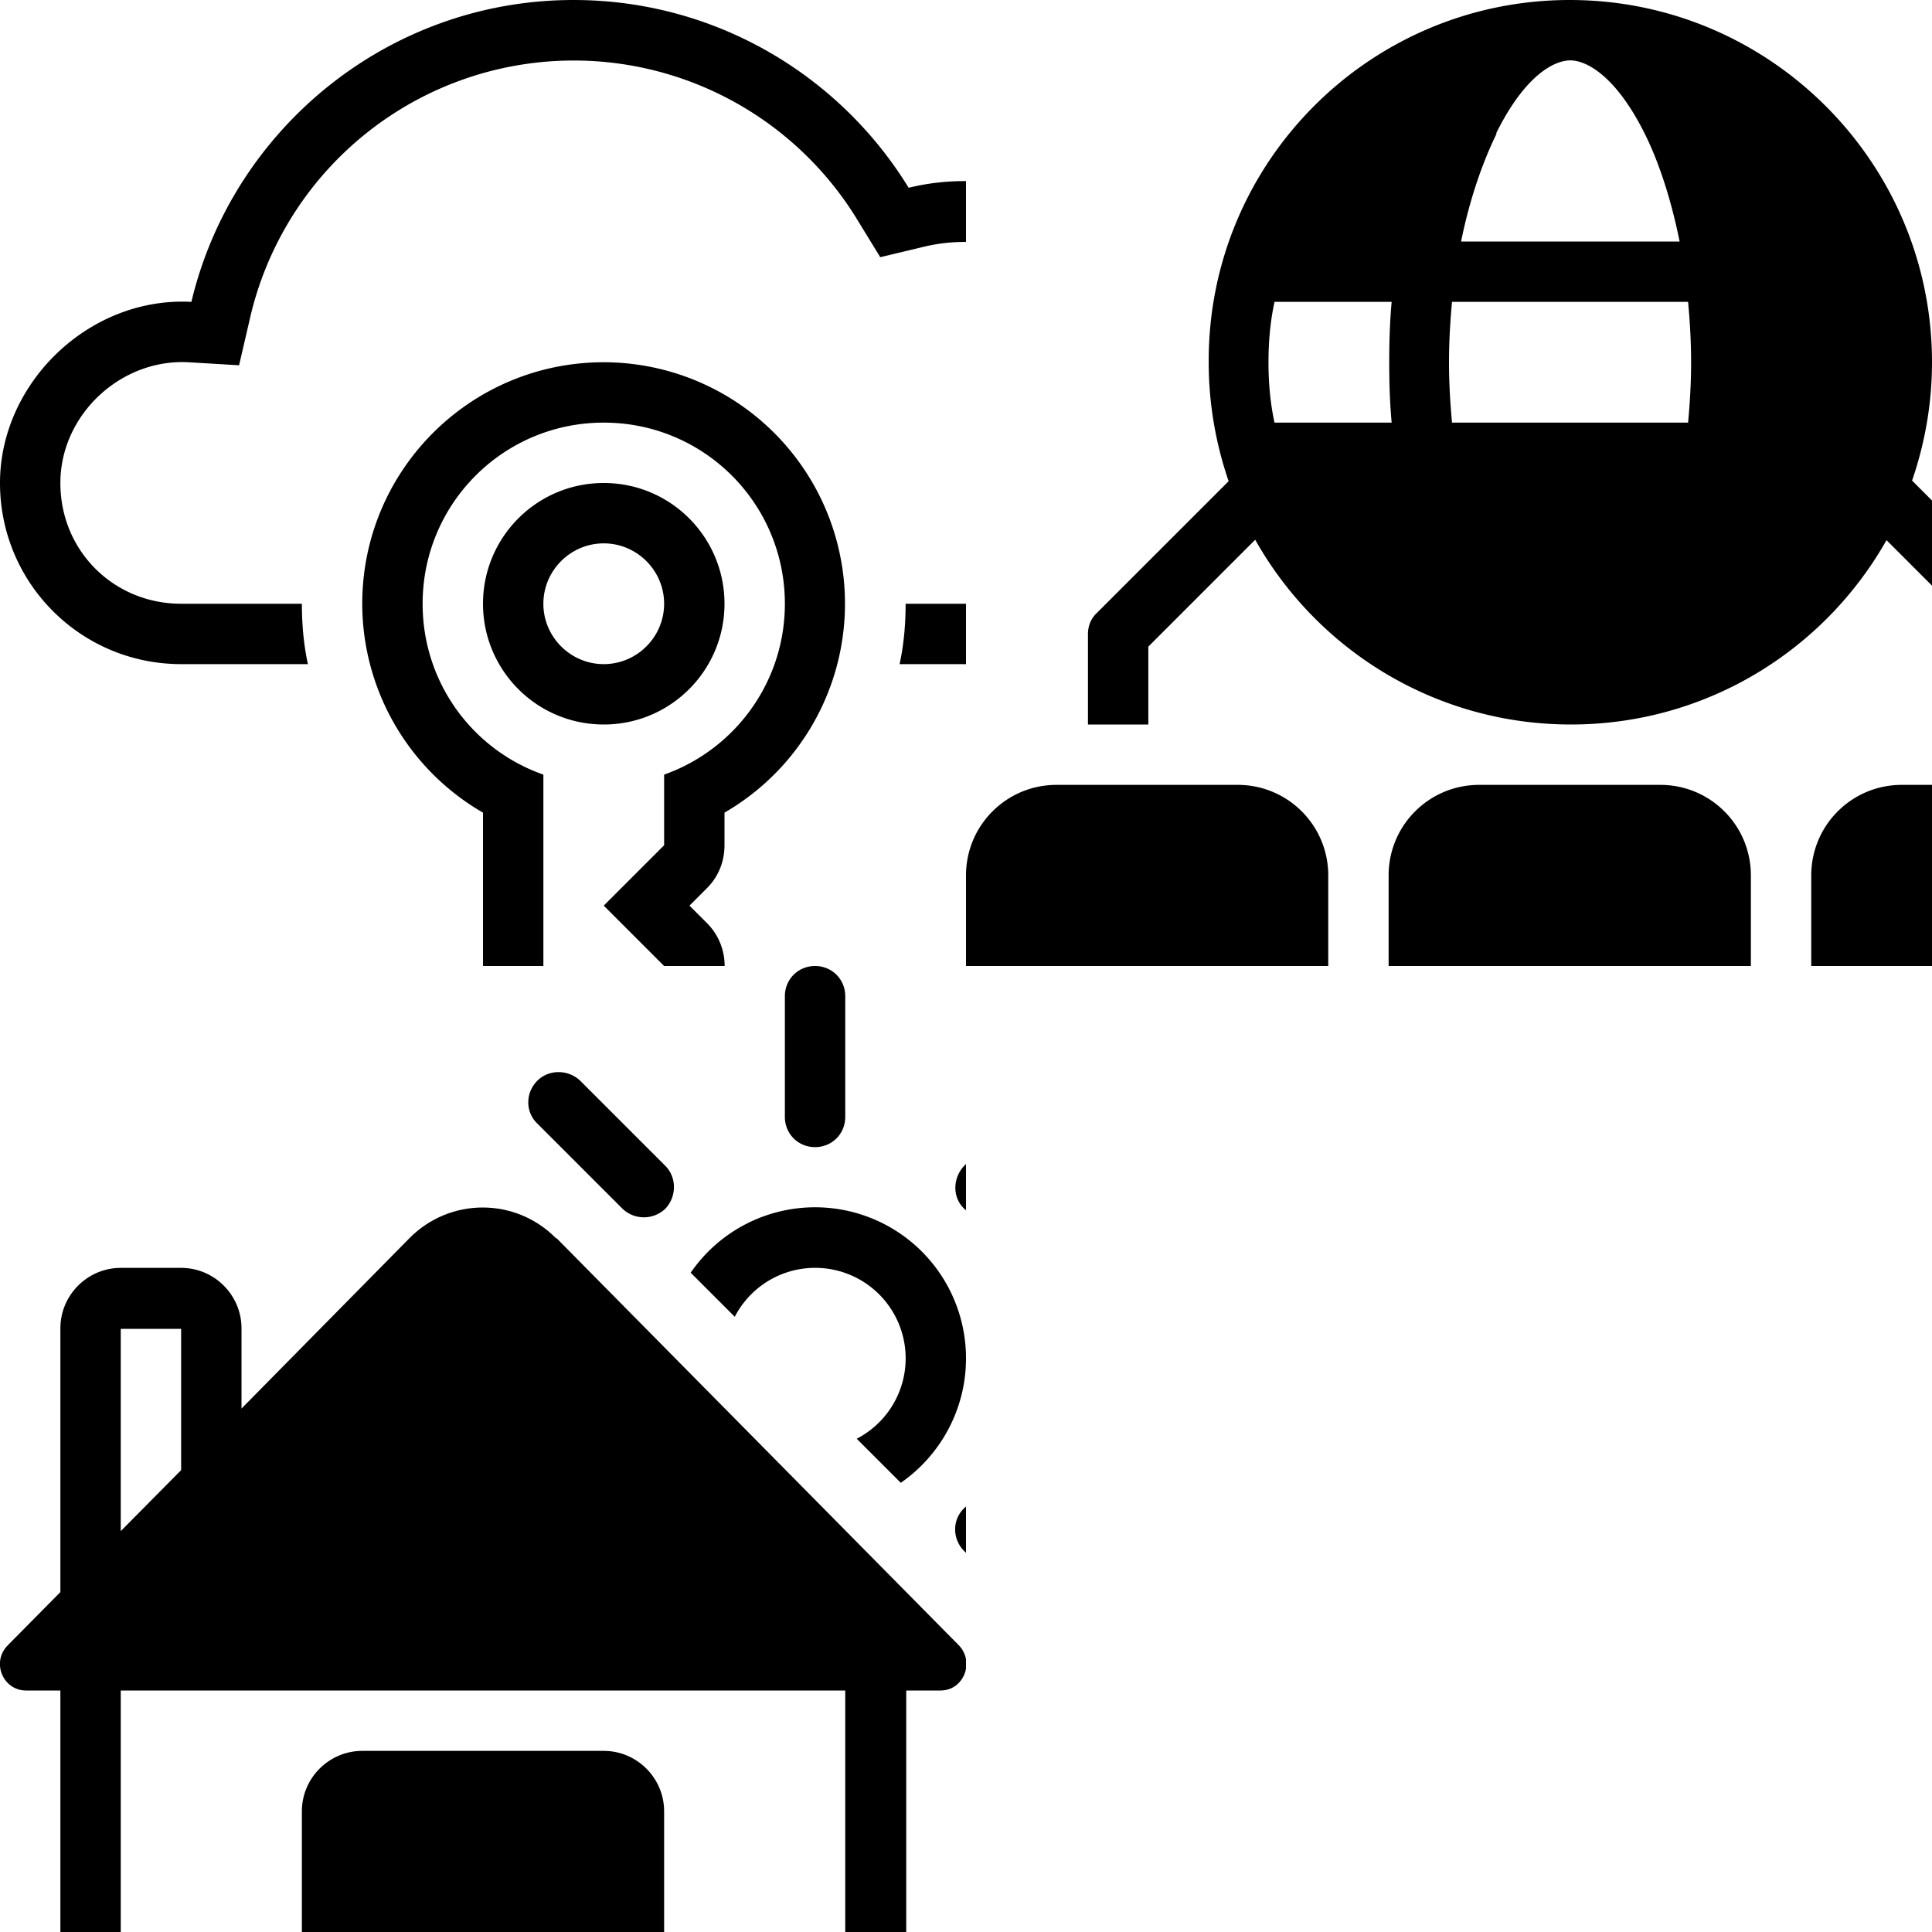<?xml version="1.0" encoding="utf-8"?><svg width="32" height="32" viewBox="0 0 32 32" xmlns="http://www.w3.org/2000/svg" xmlns:xlink="http://www.w3.org/1999/xlink"><svg width="16" height="16" fill="currentColor" class="aigl aigl-admin" viewBox="0 0 16 16" id="icon-admin" xmlns="http://www.w3.org/2000/svg"><path d="m14.58 4.26-.38-.62A5.502 5.502 0 0 0 4.15 5.23l-.19.82L3.12 6C2 5.94 1 6.87 1 8s.89 2 2 2h2c0 .34.03.68.1 1H3c-1.66 0-3-1.34-3-3s1.48-3.09 3.17-3c.68-2.86 3.26-5 6.33-5 2.35 0 4.41 1.25 5.55 3.11C17.51 2.51 20 4.44 20 7c0 2.21-1.79 4-4 4h-1.1c.07-.32.1-.66.1-1h1c1.66 0 3-1.34 3-3 0-1.91-1.88-3.36-3.71-2.91zM8 18v-4.54A4 4 0 0 1 6 10c0-2.21 1.79-4 4-4a3.999 3.999 0 0 1 2 7.46V14c0 .27-.1.52-.29.71l-.29.29.29.29c.39.39.39 1.03 0 1.42l-.29.29.29.29c.19.2.29.45.29.71s-.1.51-.29.71l-1 1a.996.996 0 0 1-1.41 0l-1-1a.99.99 0 0 1-.29-.71Zm1-5.17V18l1 1 1-1-1-1 1-1-1-1 1-1v-1.17c1.16-.41 2-1.52 2-2.83 0-1.66-1.34-3-3-3s-3 1.34-3 3c0 1.31.83 2.42 2 2.83M8 10c0-1.1.89-2 2-2s2 .9 2 2-.89 2-2 2-2-.9-2-2m2-1c.55 0 1 .45 1 1s-.45 1-1 1-1-.45-1-1 .45-1 1-1" style="fill-rule:evenodd"/></svg><svg width="16" height="16" fill="currentColor" class="bigl bigl-api" viewBox="0 0 16 16" id="icon-api" x="16" xmlns="http://www.w3.org/2000/svg"><path d="M14.58 8a5.03 5.03 0 0 1-2.67 2.62c.41-.69.73-1.59.92-2.62h1.76Zm.32-1h-1.94c.03-.33.04-.66.04-1s-.01-.67-.04-1h1.94c.07.32.1.66.1 1s-.03.68-.1 1m-2.94 0c.03-.32.05-.66.05-1s-.02-.68-.05-1H8.05c-.03.32-.05.66-.05 1s.02.68.05 1zM7.05 7c-.03-.33-.04-.66-.04-1s.01-.67.04-1H5.11c-.07.32-.1.66-.1 1s.03.68.1 1zM5.43 8h1.76c.18 1.03.5 1.94.91 2.62A5.065 5.065 0 0 1 5.43 8M8.2 8h3.62c-.14.69-.34 1.31-.58 1.8-.49.98-.98 1.2-1.23 1.2s-.74-.23-1.23-1.2c-.24-.49-.45-1.1-.59-1.8Zm6.4-4h-1.76c-.18-1.03-.5-1.94-.92-2.62A5.03 5.03 0 0 1 14.59 4ZM8.79 2.21c-.24.49-.45 1.1-.59 1.79h3.62c-.14-.69-.34-1.31-.58-1.79-.49-.98-.98-1.21-1.23-1.21s-.74.22-1.23 1.21Zm-.69-.83c-.41.69-.73 1.59-.91 2.62H5.43A5.03 5.03 0 0 1 8.1 1.38m7.15 7.56C14.22 10.77 12.26 12 10.02 12s-4.2-1.23-5.23-3.06l-1.77 1.77V12h-1v-1.5c0-.13.05-.26.15-.35l2.18-2.18c-.21-.61-.33-1.28-.33-1.96C4 2.69 6.69 0 10 0s6 2.69 6 6c0 .69-.12 1.35-.33 1.96l2.18 2.18c.09.09.15.22.15.35v1.5h-1V10.7l-1.77-1.77ZM5 14.5c0-.28-.22-.5-.5-.5h-3c-.28 0-.5.22-.5.5v2c0 .28.22.5.5.5h3c.28 0 .5-.22.5-.5zM1.5 13c-.83 0-1.5.67-1.5 1.5v2c0 .83.67 1.5 1.5 1.5h3c.83 0 1.5-.67 1.5-1.5v-2c0-.83-.67-1.5-1.5-1.5zM12 14.5c0-.28-.22-.5-.5-.5h-3c-.28 0-.5.22-.5.5v2c0 .28.22.5.5.5h3c.28 0 .5-.22.5-.5zM8.5 13c-.83 0-1.5.67-1.5 1.5v2c0 .83.67 1.5 1.5 1.5h3c.83 0 1.5-.67 1.5-1.5v-2c0-.83-.67-1.5-1.5-1.5zM19 14.5c0-.28-.22-.5-.5-.5h-3c-.28 0-.5.22-.5.5v2c0 .28.22.5.5.5h3c.28 0 .5-.22.5-.5zM15.5 13c-.83 0-1.5.67-1.5 1.5v2c0 .83.67 1.5 1.5 1.5h3c.83 0 1.5-.67 1.5-1.5v-2c0-.83-.67-1.5-1.5-1.5zm-14 6c-.28 0-.5.22-.5.5s.22.5.5.5h3c.28 0 .5-.22.5-.5s-.22-.5-.5-.5zm6.5.5c0-.28.22-.5.5-.5h3c.28 0 .5.22.5.5s-.22.5-.5.5h-3c-.28 0-.5-.22-.5-.5m7.5-.5c-.28 0-.5.22-.5.5s.22.5.5.5h3c.28 0 .5-.22.5-.5s-.22-.5-.5-.5z" class="bb"/></svg><svg width="16" height="16" fill="currentColor" class="cigl cigl-home" viewBox="0 0 16 16" id="icon-home" y="16" xmlns="http://www.w3.org/2000/svg"><path d="M13.5 0c-.28 0-.5.22-.5.5v2c0 .28.22.5.5.5s.5-.22.5-.5v-2c0-.28-.22-.5-.5-.5M17 6.5c0 .28.22.5.5.5h2c.28 0 .5-.22.5-.5s-.22-.5-.5-.5h-2c-.28 0-.5.22-.5.5M8.9 2.61c-.2-.19-.2-.51 0-.71.19-.19.51-.19.71 0l1.41 1.41c.19.19.19.51 0 .71-.2.19-.51.19-.71 0zm7.07 6.37c-.2.19-.2.51 0 .71l1.41 1.41c.19.19.51.19.71 0 .19-.19.19-.51 0-.71l-1.41-1.41a.513.513 0 0 0-.71 0m.71-4.96c-.19.19-.51.19-.71 0s-.19-.51 0-.71l1.41-1.41c.2-.19.51-.19.71 0 .2.19.2.51 0 .71zM16 6.5c0 .85-.43 1.61-1.08 2.06l-.73-.73a1.499 1.499 0 1 0-2.02-2.02l-.73-.73A2.5 2.5 0 0 1 16 6.5"/><path d="M5 14c0-.55.45-1 1-1h4c.55 0 1 .45 1 1v3c0 .55-.45 1-1 1H6c-.55 0-1-.45-1-1zm1 0h4v3H6z" class="cb"/><path d="m9.22 4.51 6.66 6.74c.27.28.08.75-.3.75h-.57v7c0 .55-.45 1-1 1H2c-.55 0-1-.45-1-1v-7H.43c-.38 0-.58-.47-.3-.75l.87-.88V6c0-.55.45-1 1-1h1c.55 0 1 .45 1 1v1.33l2.78-2.82c.67-.68 1.76-.68 2.43 0ZM2 12v7h12v-7zm0-6v3.36l1-1.01V6.01H2Zm6.51-.79L14.22 11H1.78l5.71-5.79c.28-.28.73-.28 1.01 0Z" class="cb"/></svg></svg>
